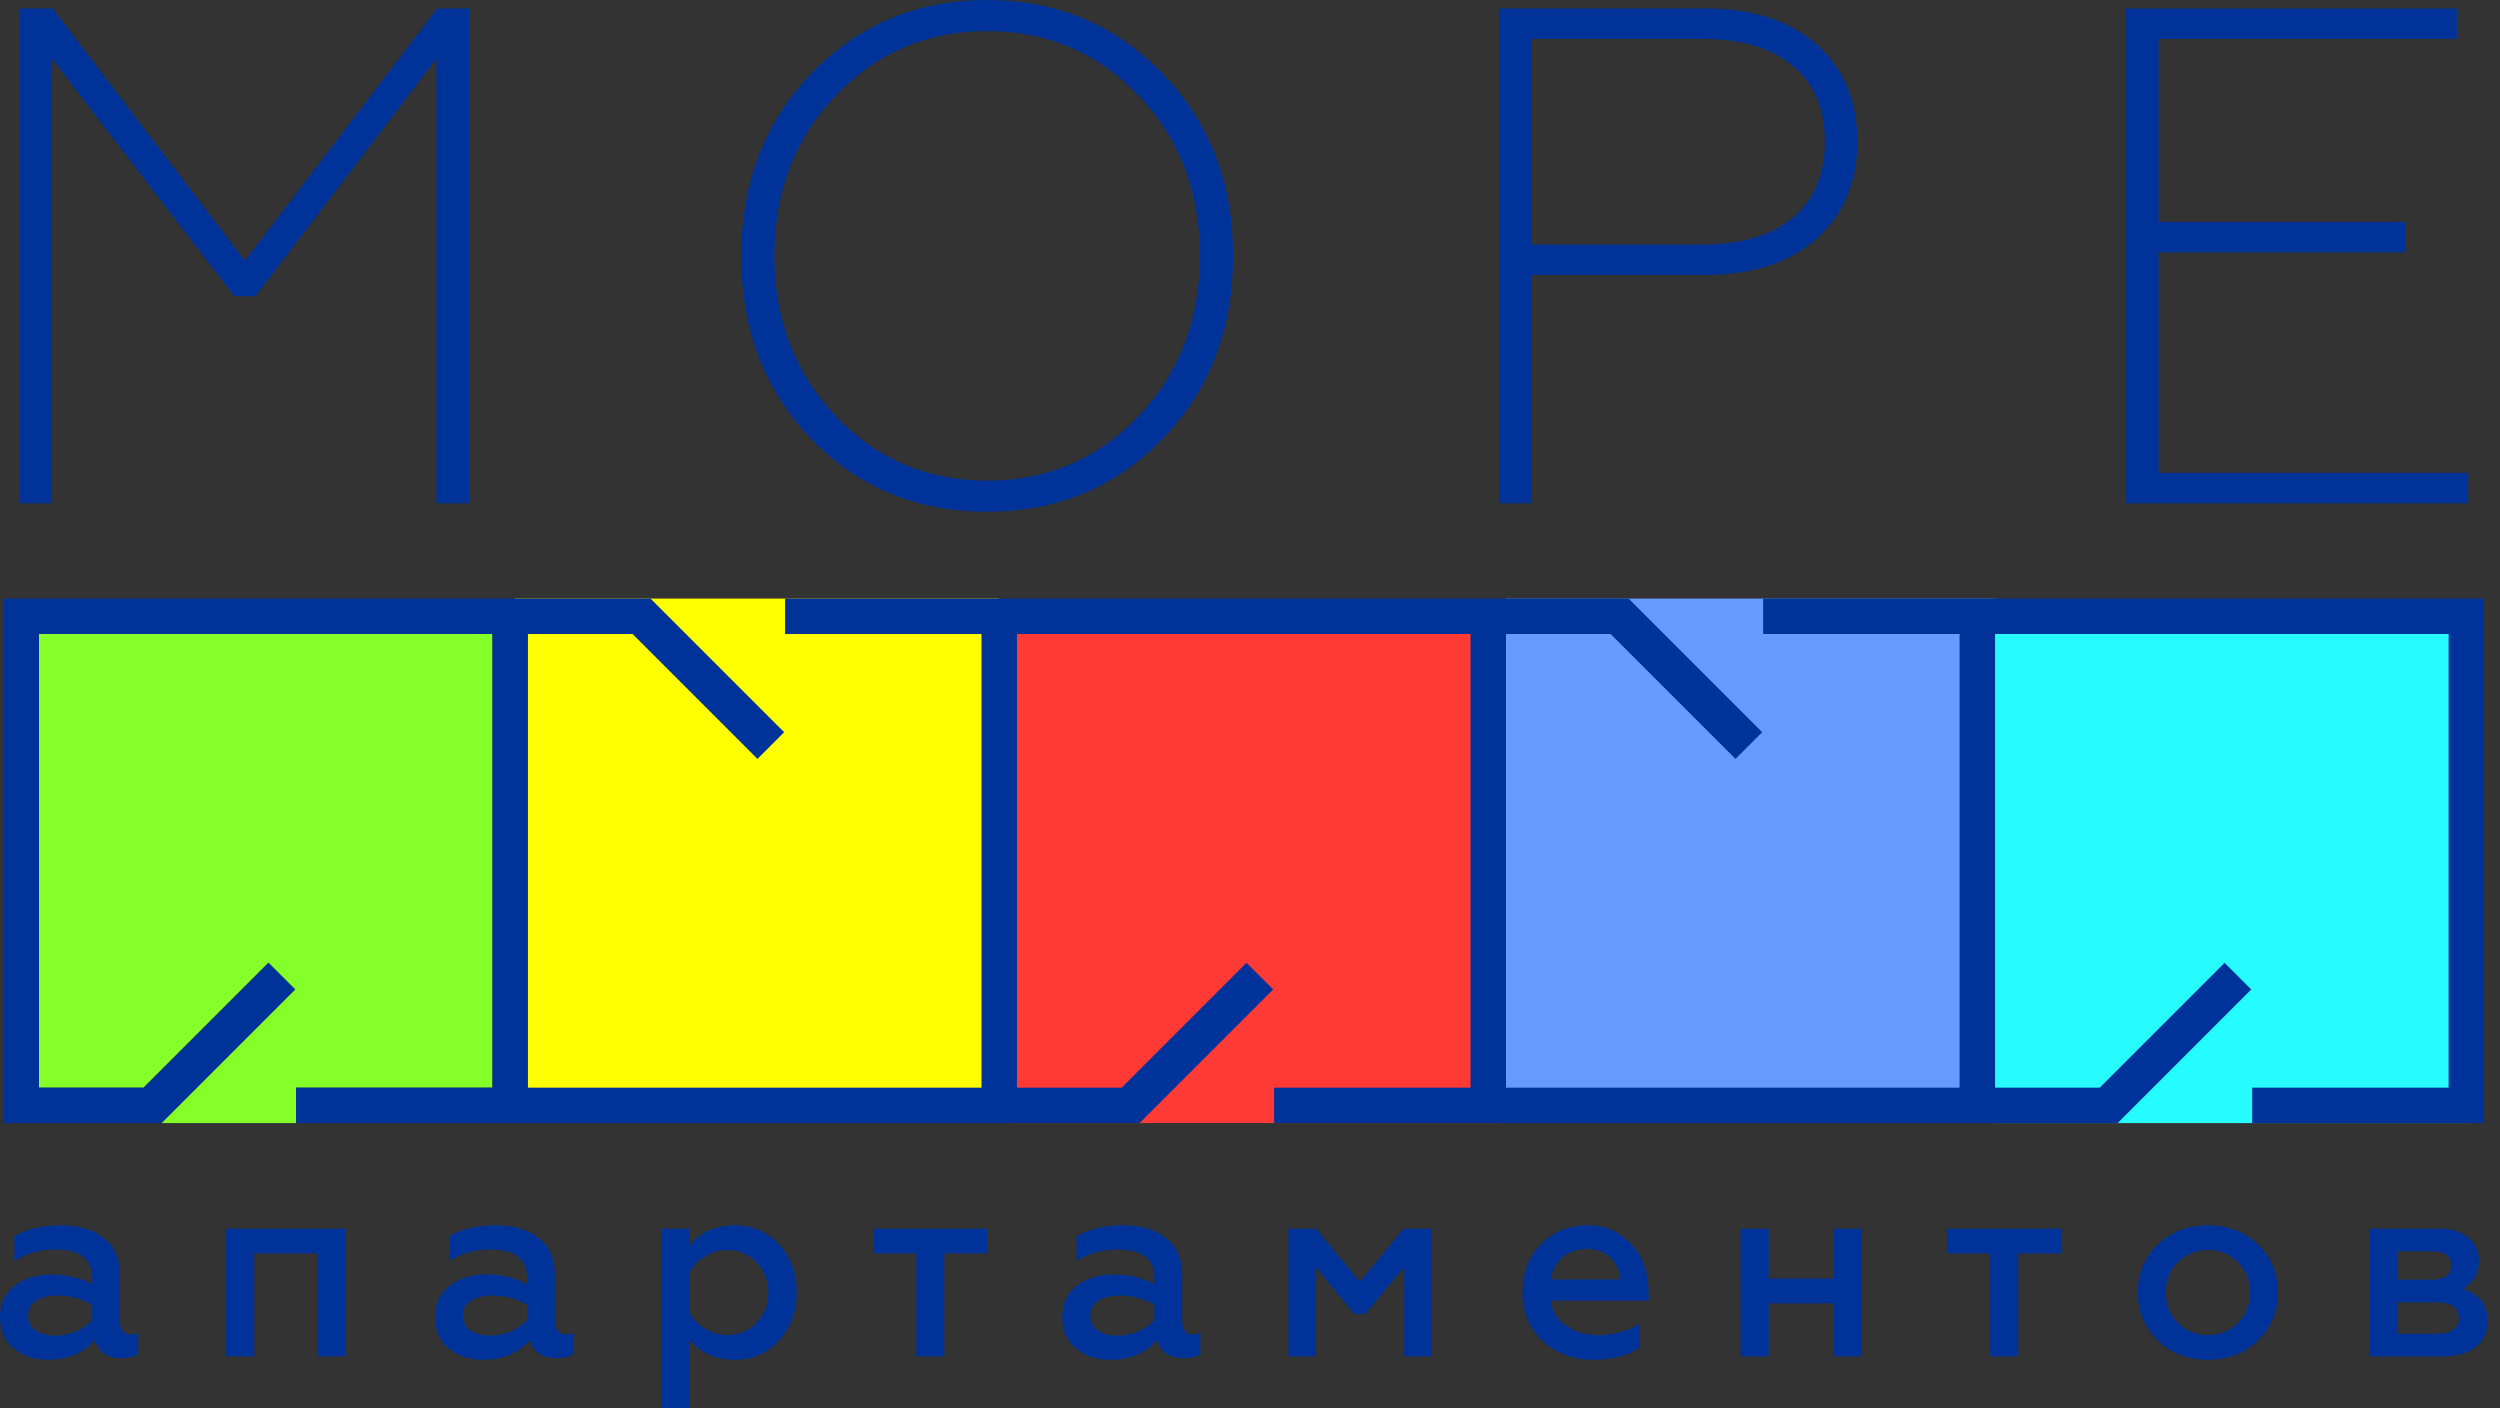 <svg width="142" height="80" viewBox="0 0 142 80" fill="none" xmlns="http://www.w3.org/2000/svg">
<rect x="0" y="0" width="142" height="80" fill="#333333" stroke="none"/>
<g clip-path="url(#clip0)">
<path fill-rule="evenodd" clip-rule="evenodd" d="M16.816 63.791H9.173L16.763 56.201L15.248 54.686L8.156 61.778H2.21V36.013H27.973V61.778H16.816V63.791ZM9.173 63.791H9.173V63.791L9.173 63.791Z" fill="#84FF28"/>
<path fill-rule="evenodd" clip-rule="evenodd" d="M29.239 34H56.747V62.813H29.239V34Z" fill="#FFFF00"/>
<path fill-rule="evenodd" clip-rule="evenodd" d="M57.261 34.659H85.037V63.791H57.261V34.659Z" fill="#FF3A34"/>
<path fill-rule="evenodd" clip-rule="evenodd" d="M85.541 34H113.318V62.698H85.541V34Z" fill="#669AFF"/>
<path fill-rule="evenodd" clip-rule="evenodd" d="M113.318 34.563H140.223V63.791H113.318V34.563Z" fill="#26FBFF"/>
<path fill-rule="evenodd" clip-rule="evenodd" d="M141.095 34H113.318H111.304H100.146V36.013H111.304V61.778H85.541V36.013H91.487L98.578 43.105L100.093 41.59L92.504 34L92.503 34V34H85.541H83.527H57.764H55.75H44.592V36.013H55.75V61.778H29.987V36.013H35.933L43.025 43.105L44.54 41.59L36.95 34L36.95 34V34H29.987H27.973H0.197V63.791H9.173V63.791L9.173 63.791L16.763 56.201L15.248 54.686L8.156 61.778H2.21V36.013H27.973V61.778H16.816V63.791H27.973H29.987H55.75H57.764H64.726V63.791L64.727 63.791L72.317 56.201L70.801 54.686L63.71 61.778H57.764V36.013H83.527V61.778H72.369V63.791H83.527H85.541H111.304H113.318H120.28V63.791L120.28 63.791L127.87 56.201L126.355 54.686L119.263 61.778H113.318V36.013H139.082V61.778H127.923V63.791H141.095V34Z" fill="#003399"/>
<path d="M2.947 28.587H1.1V0.482H2.987L13.908 14.815L24.829 0.482H26.636V28.587H24.789V3.333L14.51 16.823H13.306L2.947 3.333V28.587Z" fill="#003399"/>
<path d="M47.477 23.648C49.806 26.084 52.67 27.302 56.069 27.302C59.469 27.302 62.333 26.084 64.661 23.648C66.99 21.186 68.154 18.148 68.154 14.534C68.154 10.894 66.99 7.856 64.661 5.42C62.333 2.984 59.469 1.767 56.069 1.767C52.67 1.767 49.806 2.984 47.477 5.42C45.149 7.856 43.984 10.894 43.984 14.534C43.984 18.148 45.149 21.186 47.477 23.648ZM56.069 29.068C52.081 29.068 48.749 27.69 46.072 24.933C43.422 22.176 42.097 18.71 42.097 14.534C42.097 10.412 43.422 6.959 46.072 4.176C48.775 1.392 52.108 0 56.069 0C60.004 0 63.323 1.392 66.026 4.176C68.703 6.933 70.041 10.385 70.041 14.534C70.041 18.71 68.703 22.176 66.026 24.933C63.35 27.69 60.031 29.068 56.069 29.068Z" fill="#003399"/>
<path d="M86.989 28.587H85.142V0.482H96.825C99.529 0.482 101.65 1.164 103.189 2.53C104.728 3.895 105.498 5.728 105.498 8.03C105.498 10.332 104.728 12.172 103.189 13.551C101.65 14.929 99.529 15.618 96.825 15.618H86.989V28.587ZM86.989 2.208V13.892H96.665C98.886 13.892 100.606 13.383 101.824 12.366C103.042 11.349 103.651 9.904 103.651 8.03C103.651 6.183 103.042 4.751 101.824 3.734C100.606 2.717 98.886 2.208 96.665 2.208H86.989Z" fill="#003399"/>
<path d="M140.191 28.587H120.759V0.482H139.549V2.208H122.606V12.607H136.618V14.334H122.606V26.86H140.191V28.587Z" fill="#003399"/>
<path d="M7.418 75.803C7.576 75.803 7.718 75.769 7.847 75.7V76.912C7.63 77.069 7.319 77.148 6.916 77.148C6.088 77.148 5.581 76.803 5.394 76.114C4.734 76.862 3.842 77.237 2.719 77.237C1.941 77.237 1.29 77.02 0.768 76.587C0.256 76.163 0 75.567 0 74.799C0 74.03 0.281 73.439 0.842 73.025C1.394 72.602 2.084 72.39 2.911 72.39C3.788 72.39 4.561 72.577 5.231 72.951V72.552C5.231 71.499 4.522 70.971 3.103 70.971C2.276 70.971 1.512 71.188 0.813 71.622V70.218C1.532 69.804 2.414 69.597 3.458 69.597C4.482 69.597 5.298 69.841 5.903 70.329C6.509 70.816 6.812 71.499 6.812 72.375V75.079C6.812 75.306 6.869 75.483 6.982 75.611C7.095 75.739 7.241 75.803 7.418 75.803ZM5.231 74.991V74.104C4.62 73.759 3.975 73.587 3.295 73.587C2.763 73.587 2.347 73.685 2.047 73.882C1.746 74.079 1.596 74.355 1.596 74.71C1.596 75.084 1.736 75.37 2.017 75.567C2.298 75.764 2.68 75.863 3.162 75.863C3.556 75.863 3.941 75.781 4.315 75.619C4.689 75.456 4.995 75.247 5.231 74.991ZM14.443 77.045H12.847V69.789H19.615V77.045H18.019V71.193H14.443V77.045ZM32.123 75.803C32.28 75.803 32.423 75.769 32.551 75.7V76.912C32.334 77.069 32.024 77.148 31.62 77.148C30.793 77.148 30.285 76.803 30.098 76.114C29.438 76.862 28.547 77.237 27.424 77.237C26.645 77.237 25.995 77.02 25.473 76.587C24.961 76.163 24.705 75.567 24.705 74.799C24.705 74.03 24.985 73.439 25.547 73.025C26.099 72.602 26.788 72.39 27.616 72.39C28.492 72.39 29.266 72.577 29.936 72.951V72.552C29.936 71.499 29.226 70.971 27.808 70.971C26.98 70.971 26.217 71.188 25.517 71.622V70.218C26.236 69.804 27.118 69.597 28.163 69.597C29.187 69.597 30.002 69.841 30.608 70.329C31.214 70.816 31.517 71.499 31.517 72.375V75.079C31.517 75.306 31.573 75.483 31.687 75.611C31.8 75.739 31.945 75.803 32.123 75.803ZM29.936 74.991V74.104C29.325 73.759 28.68 73.587 28 73.587C27.468 73.587 27.052 73.685 26.751 73.882C26.451 74.079 26.301 74.355 26.301 74.71C26.301 75.084 26.441 75.37 26.722 75.567C27.003 75.764 27.384 75.863 27.867 75.863C28.261 75.863 28.645 75.781 29.02 75.619C29.394 75.456 29.699 75.247 29.936 74.991ZM41.734 69.597C42.758 69.597 43.601 69.967 44.261 70.705C44.921 71.434 45.251 72.341 45.251 73.424C45.251 74.498 44.921 75.4 44.261 76.129C43.601 76.867 42.758 77.237 41.734 77.237C40.621 77.237 39.759 76.843 39.148 76.055V80H37.552V69.789H39.148V70.779C39.759 69.991 40.621 69.597 41.734 69.597ZM41.305 71.001C40.842 71.001 40.419 71.122 40.035 71.363C39.65 71.604 39.355 71.917 39.148 72.301V74.547C39.355 74.922 39.653 75.23 40.042 75.471C40.431 75.712 40.852 75.833 41.305 75.833C41.975 75.833 42.532 75.602 42.975 75.138C43.419 74.666 43.64 74.094 43.64 73.424C43.64 72.745 43.419 72.173 42.975 71.71C42.532 71.237 41.975 71.001 41.305 71.001ZM53.636 77.045H52.04V71.193H49.587V69.789H56.074V71.193H53.636V77.045ZM67.754 75.803C67.911 75.803 68.054 75.769 68.182 75.7V76.912C67.966 77.069 67.655 77.148 67.251 77.148C66.424 77.148 65.916 76.803 65.729 76.114C65.069 76.862 64.178 77.237 63.055 77.237C62.276 77.237 61.626 77.02 61.104 76.587C60.592 76.163 60.336 75.567 60.336 74.799C60.336 74.03 60.617 73.439 61.178 73.025C61.73 72.602 62.419 72.39 63.247 72.39C64.124 72.39 64.897 72.577 65.567 72.951V72.552C65.567 71.499 64.857 70.971 63.439 70.971C62.611 70.971 61.848 71.188 61.148 71.622V70.218C61.868 69.804 62.749 69.597 63.794 69.597C64.818 69.597 65.633 69.841 66.239 70.329C66.845 70.816 67.148 71.499 67.148 72.375V75.079C67.148 75.306 67.204 75.483 67.318 75.611C67.431 75.739 67.576 75.803 67.754 75.803ZM65.567 74.991V74.104C64.956 73.759 64.311 73.587 63.631 73.587C63.099 73.587 62.683 73.685 62.382 73.882C62.082 74.079 61.932 74.355 61.932 74.71C61.932 75.084 62.072 75.37 62.353 75.567C62.633 75.764 63.015 75.863 63.498 75.863C63.892 75.863 64.276 75.781 64.65 75.619C65.025 75.456 65.33 75.247 65.567 74.991ZM74.72 77.045H73.183V69.789H74.749L77.232 72.804L79.729 69.789H81.296V77.045H79.759V71.961L77.542 74.636H76.922L74.72 71.961V77.045ZM86.474 73.41C86.474 72.316 86.819 71.41 87.508 70.691C88.207 69.962 89.104 69.597 90.198 69.597C90.946 69.597 91.582 69.794 92.104 70.188C93.128 70.917 93.641 72.011 93.641 73.469V73.882H88.084C88.183 74.493 88.476 74.971 88.964 75.316C89.451 75.661 90.069 75.833 90.818 75.833C91.646 75.833 92.424 75.616 93.153 75.183V76.528C92.483 77 91.591 77.237 90.478 77.237C89.365 77.237 88.414 76.882 87.626 76.173C86.858 75.464 86.474 74.543 86.474 73.41ZM88.099 72.671H92.03C92.01 72.218 91.838 71.819 91.513 71.474C91.178 71.119 90.715 70.942 90.124 70.942C89.562 70.942 89.097 71.107 88.727 71.437C88.358 71.767 88.148 72.178 88.099 72.671ZM100.459 77.045H98.863V69.789H100.459V72.626H104.138V69.789H105.734V77.045H104.138V74.03H100.459V77.045ZM114.636 77.045H113.04V71.193H110.587V69.789H117.074V71.193H114.636V77.045ZM125.415 75.833C126.085 75.833 126.651 75.602 127.114 75.138C127.567 74.685 127.794 74.109 127.794 73.41C127.794 72.72 127.567 72.149 127.114 71.695C126.651 71.233 126.085 71.001 125.415 71.001C124.735 71.001 124.164 71.233 123.701 71.695C123.248 72.149 123.021 72.72 123.021 73.41C123.021 74.109 123.248 74.685 123.701 75.138C124.164 75.602 124.735 75.833 125.415 75.833ZM125.415 77.237C124.252 77.237 123.297 76.867 122.548 76.129C121.799 75.39 121.425 74.483 121.425 73.41C121.425 72.346 121.799 71.444 122.548 70.705C123.297 69.967 124.252 69.597 125.415 69.597C126.558 69.597 127.508 69.967 128.267 70.705C129.015 71.444 129.39 72.346 129.39 73.41C129.39 74.474 129.015 75.38 128.267 76.129C127.508 76.867 126.558 77.237 125.415 77.237ZM138.75 77.045H134.568V69.789H138.528C139.237 69.789 139.794 69.959 140.198 70.299C140.602 70.639 140.804 71.085 140.804 71.636C140.804 71.991 140.718 72.309 140.545 72.59C140.373 72.87 140.149 73.075 139.873 73.203C140.819 73.479 141.291 74.099 141.291 75.065C141.291 75.685 141.067 76.17 140.619 76.52C140.171 76.87 139.548 77.045 138.75 77.045ZM136.164 73.971V75.759H138.469C138.843 75.759 139.137 75.68 139.348 75.523C139.56 75.365 139.666 75.148 139.666 74.873C139.666 74.587 139.56 74.365 139.348 74.208C139.137 74.05 138.843 73.971 138.469 73.971H136.164ZM136.164 71.075V72.686H138.144C138.489 72.686 138.757 72.614 138.949 72.471C139.141 72.328 139.237 72.134 139.237 71.888C139.237 71.346 138.873 71.075 138.144 71.075H136.164Z" fill="#003399"/>
</g>
<defs>
<clipPath id="clip0">
<rect width="141.291" height="80" fill="white"/>
</clipPath>
</defs>
</svg>
